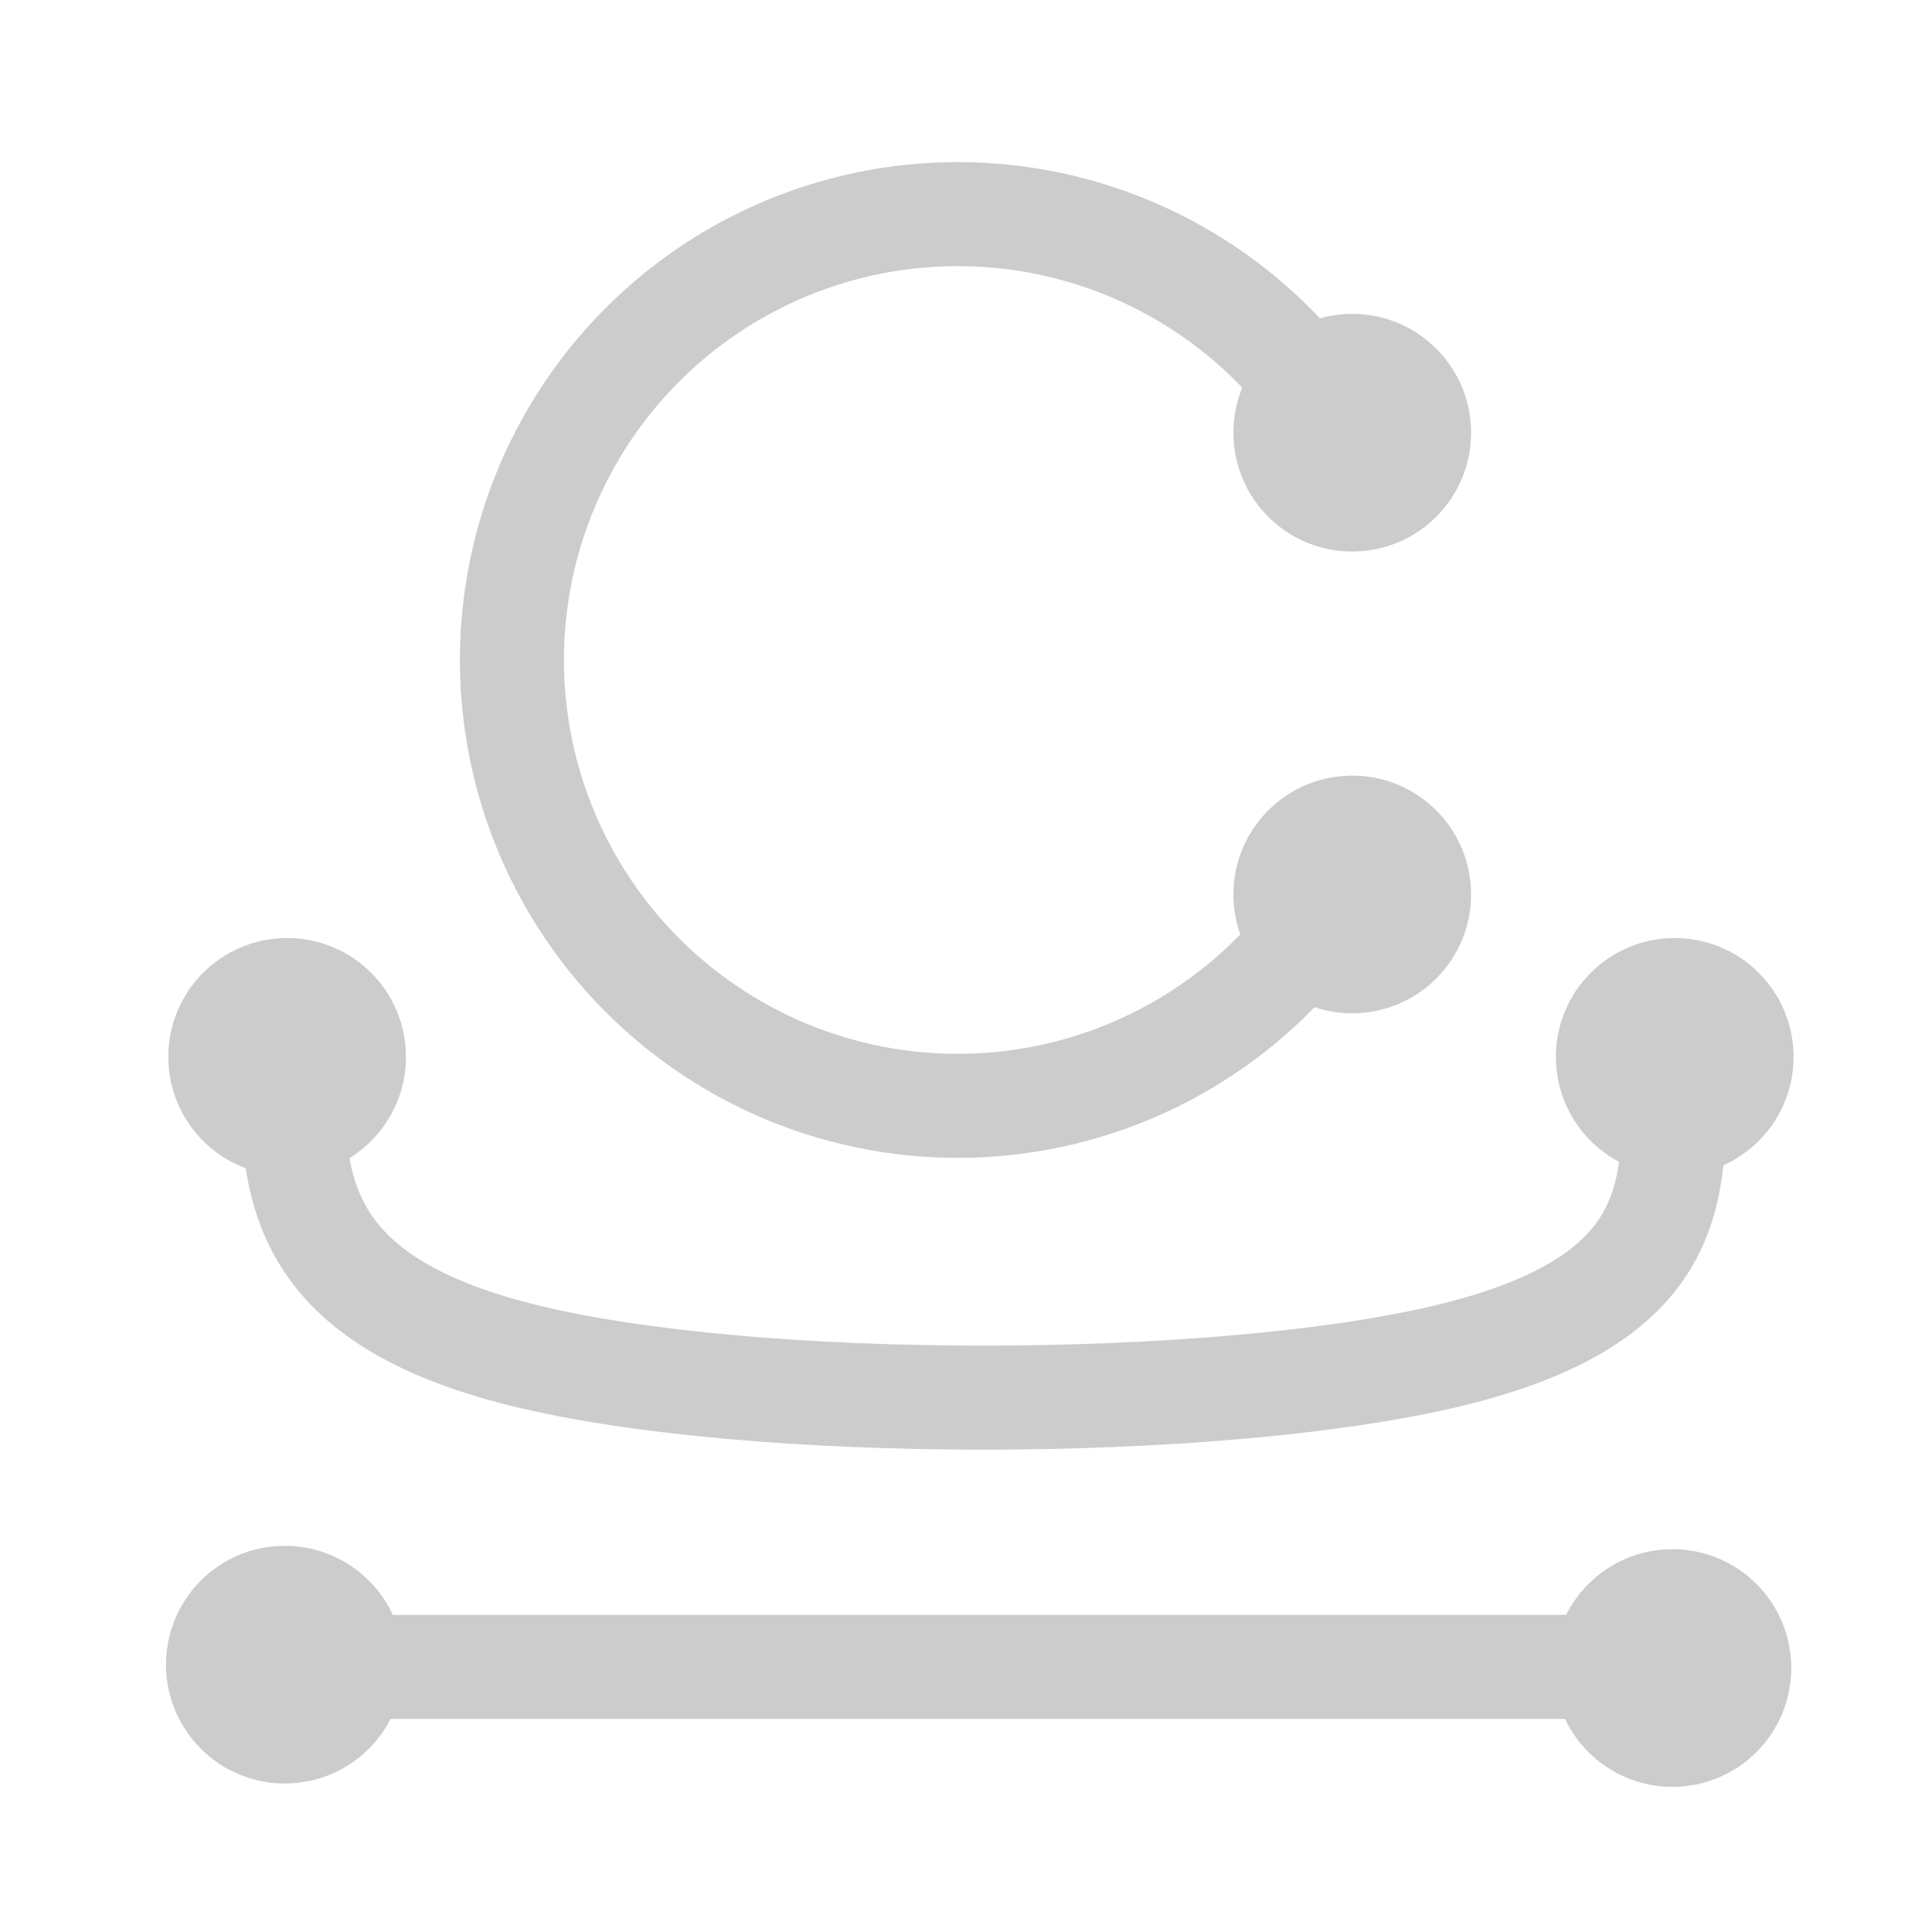 <svg xmlns="http://www.w3.org/2000/svg" viewBox="0 0 130 130" stroke="#ccc"><path d="M88.248 62.672a30 30 0 0 1-53.801-18.263 30 30 0 0 1 53.801-18.263" fill="none" stroke-width="7"/><g fill="#ccc"><g stroke-width="10.596"><circle cx="90.989" cy="29.115" r="2.702"/><circle cx="90.989" cy="60.186" r="2.702"/><circle cx="112.535" cy="112.238" r="2.702"/><circle cx="19.167" cy="112.011" r="2.702"/></g><path d="M18.693 111.878h92.766v.57H18.693z" stroke-width="6.43"/><g stroke-width="10.596"><circle cx="112.689" cy="71.115" r="2.702"/><circle cx="19.32" cy="71.115" r="2.702"/></g></g><path d="M19.662 71.676c0 7.825 0 15.65 15.498 19.505s46.493 3.742 61.99.113 15.498-10.773 15.498-17.917" fill="none" stroke-width="7"/></svg>
